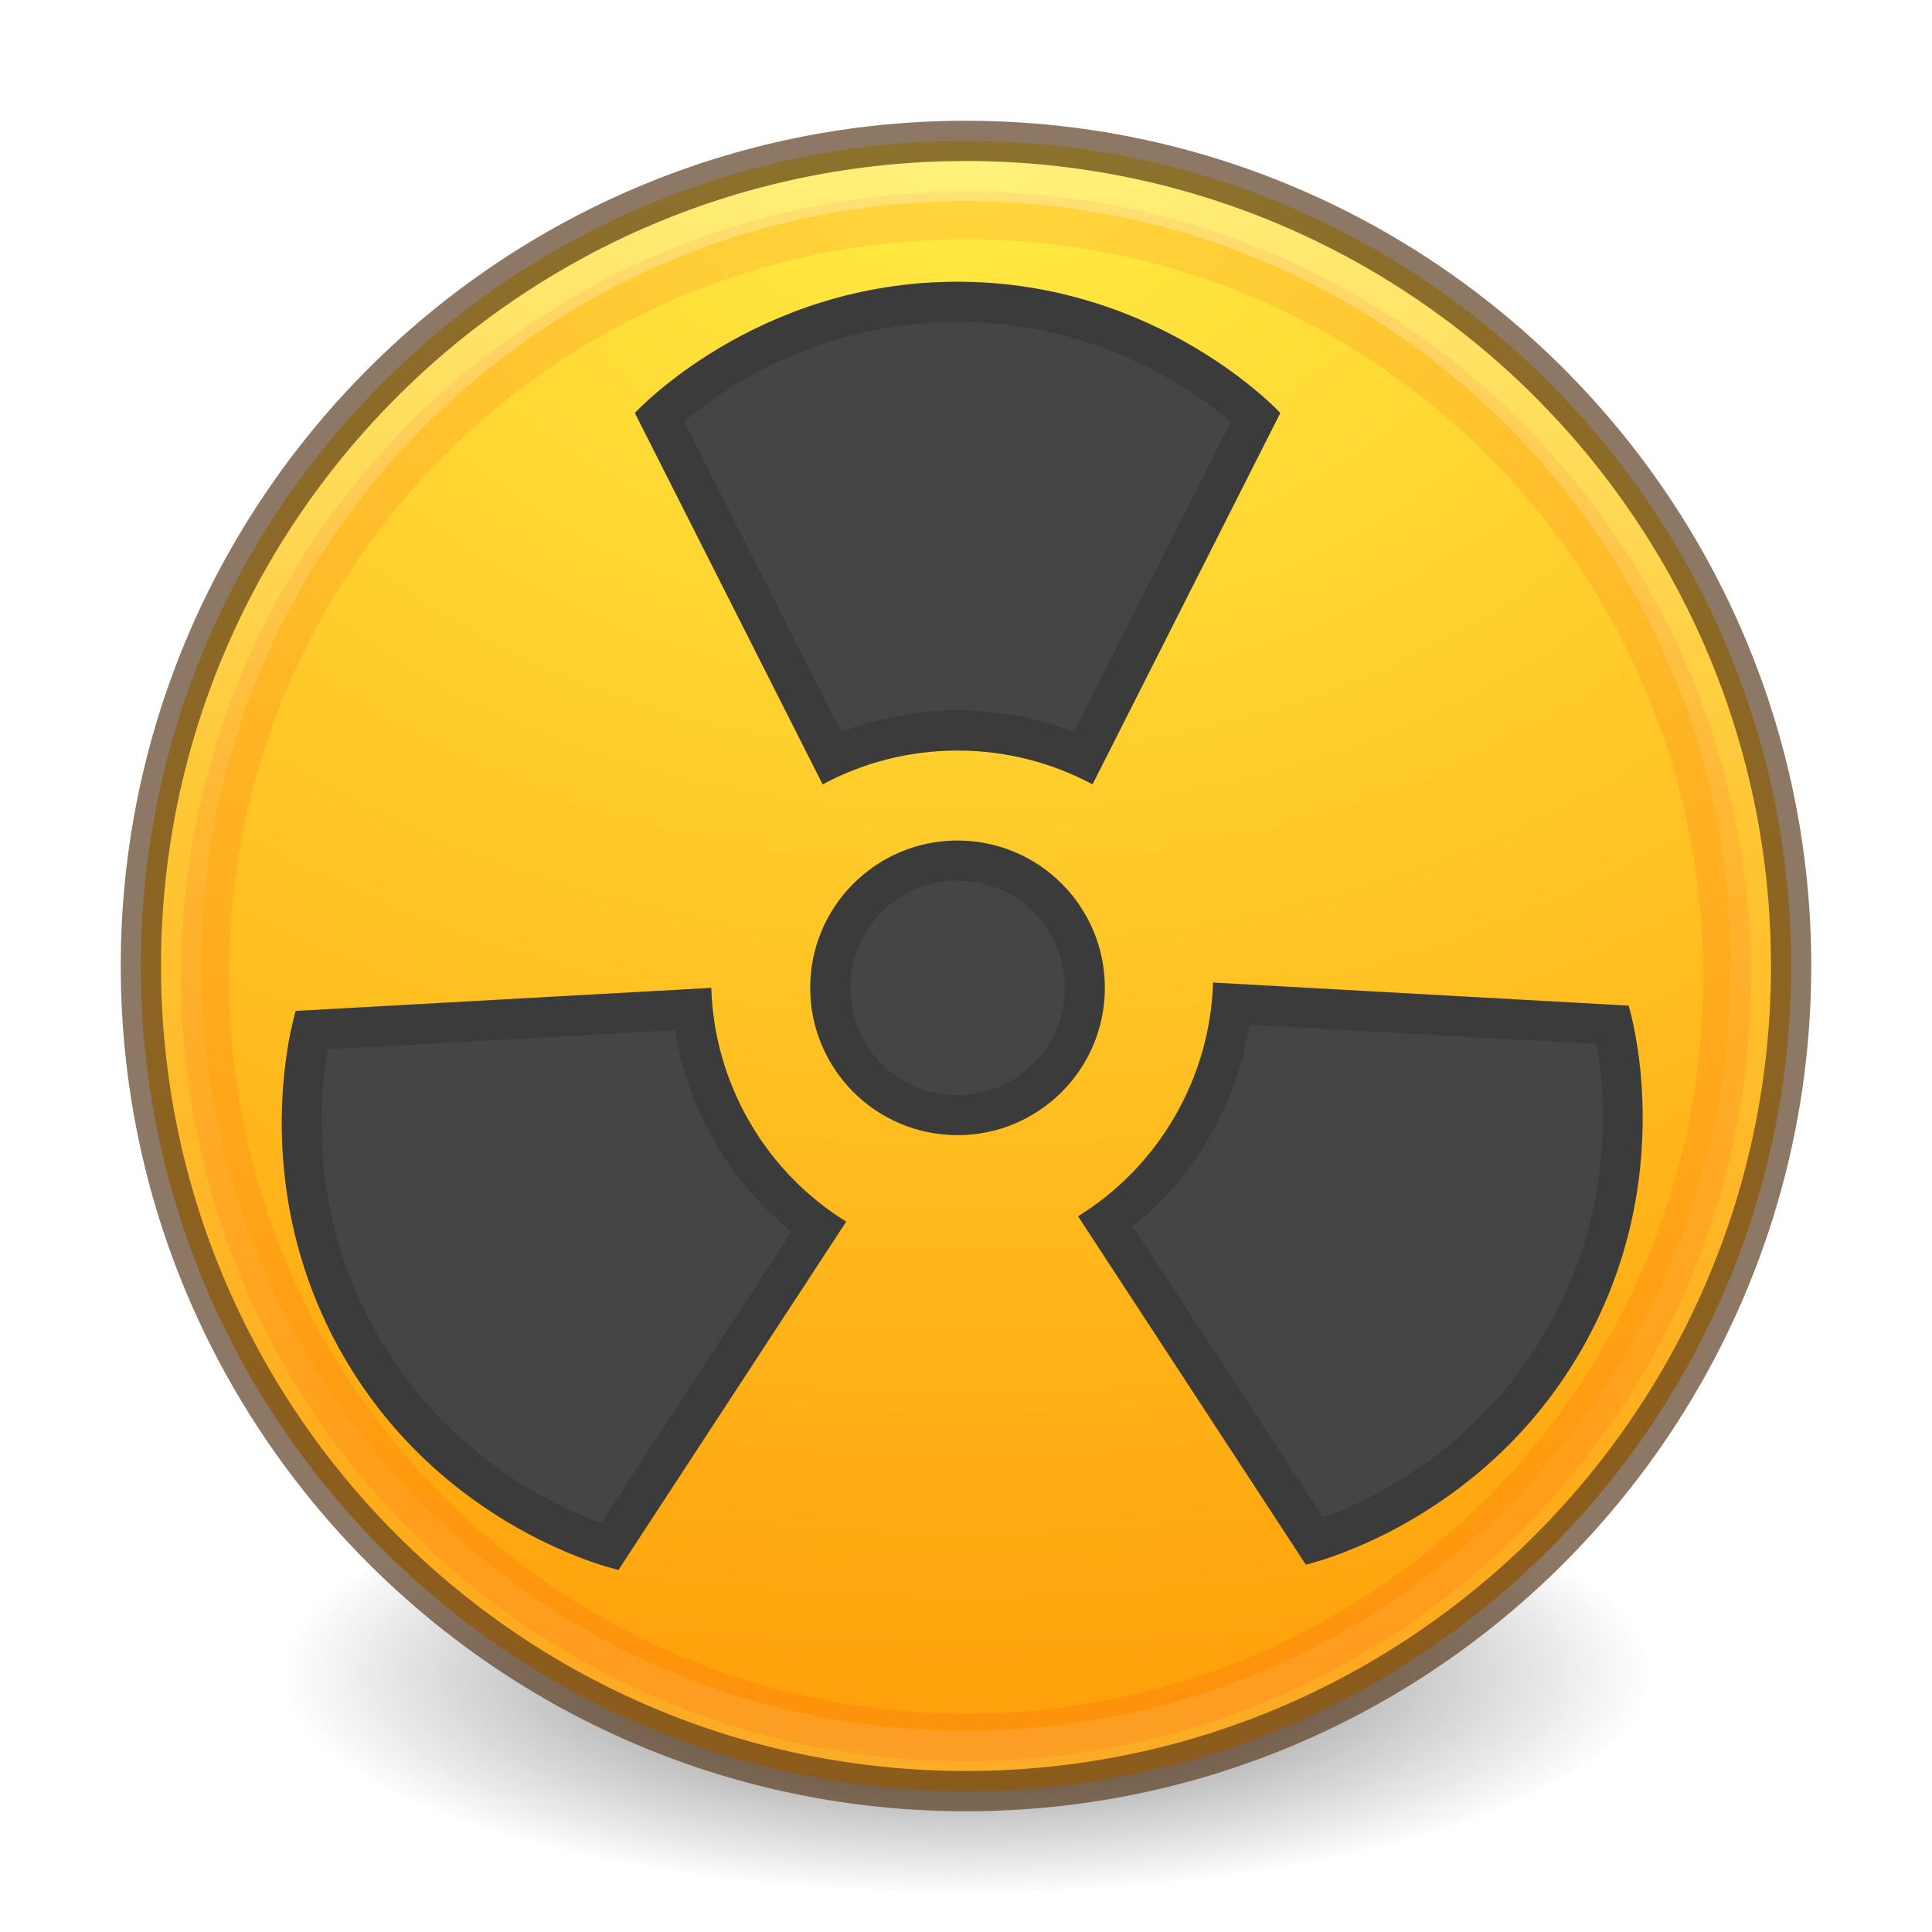<?xml version="1.0" encoding="UTF-8" standalone="no"?>
<!-- Created with Inkscape (http://www.inkscape.org/) -->
<svg id="svg4951" xmlns:rdf="http://www.w3.org/1999/02/22-rdf-syntax-ns#" xmlns="http://www.w3.org/2000/svg" height="48px" width="48px" version="1.1" xmlns:cc="http://creativecommons.org/ns#" xmlns:xlink="http://www.w3.org/1999/xlink" xmlns:dc="http://purl.org/dc/elements/1.1/">
 <defs id="defs4953">
  <linearGradient id="linearGradient3189" y2="40.496" gradientUnits="userSpaceOnUse" x2="71.204" gradientTransform="matrix(1.617 0 0 1.617 -92.707 -21.06)" y1="15.369" x1="71.204">
   <stop id="stop4808-4" stop-color="#fff" offset="0"/>
   <stop id="stop4810-0" stop-color="#fff" stop-opacity=".235" offset=".424"/>
   <stop id="stop4812-8" stop-color="#fff" stop-opacity=".157" offset=".821"/>
   <stop id="stop4814-0" stop-color="#fff" stop-opacity=".392" offset="1"/>
  </linearGradient>
  <radialGradient id="radialGradient3192" gradientUnits="userSpaceOnUse" cy="3.99" cx="23.896" gradientTransform="matrix(0 2.889 -3.813 0 39.213 -65.95)" r="20.397">
   <stop id="stop4369" stop-color="#fe4" offset="0"/>
   <stop id="stop4371" stop-color="#ffa20c" offset=".661"/>
   <stop id="stop4373" stop-color="#cba200" offset="1"/>
  </radialGradient>
  <radialGradient id="radialGradient3195" gradientUnits="userSpaceOnUse" cy="186.17" cx="99.157" gradientTransform="matrix(.271 0 0 .088 -2.855 25.187)" r="62.769">
   <stop id="stop3822-2-6-3" stop-color="#3d3d3d" offset="0"/>
   <stop id="stop3864-8-7-7" stop-color="#686868" stop-opacity=".498" offset=".5"/>
   <stop id="stop3824-1-2-5" stop-color="#686868" stop-opacity="0" offset="1"/>
  </radialGradient>
  <filter id="filter4461" style="color-interpolation-filters:sRGB" height="1.096" width="1.096" y="-.048" x="-.048">
   <feGaussianBlur id="feGaussianBlur4463" stdDeviation="0.756"/>
  </filter>
 </defs>
 <g id="layer1">
  <path id="path3818-0-5" d="m41 41.5a17 5.5 0 0 1 -34 0 17 5.5 0 1 1 34 0z" fill="url(#radialGradient3195)"/>
  <path id="path2555-7-2" style="color:#000000" d="m24 3.5c-11.311 0-20.5 9.189-20.5 20.5s9.189 20.5 20.5 20.5 20.5-9.189 20.5-20.5-9.189-20.5-20.5-20.5z" fill="url(#radialGradient3192)"/>
  <path id="path4447" opacity=".3" style="color-rendering:auto;text-decoration-color:#000000;color:#000000;isolation:auto;mix-blend-mode:normal;shape-rendering:auto;solid-color:#000000;block-progression:tb;text-decoration-line:none;text-decoration-style:solid;image-rendering:auto;white-space:normal;text-indent:0;text-transform:none" d="m24 4.758c-10.763-1e-7 -19.5 8.738-19.5 19.5 0 10.763 8.738 19.5 19.5 19.5 10.763 0 19.5-8.738 19.5-19.5 0-10.763-8.737-19.5-19.5-19.5zm0 1.188c10.122 0 18.314 8.191 18.314 18.312 0 10.122-8.193 18.314-18.314 18.314-10.122 0-18.314-8.193-18.314-18.314-0.001-10.121 8.192-18.312 18.314-18.312z" filter="url(#filter4461)" fill="#f00"/>
  <path id="path4176" opacity=".3" stroke-linejoin="round" style="color:#000000" d="m43.5 24c0 10.77-8.73 19.5-19.5 19.5s-19.5-8.73-19.5-19.5 8.73-19.5 19.5-19.5 19.5 8.73 19.5 19.5z" stroke="url(#linearGradient3189)" stroke-linecap="round" fill="none"/>
  <path id="path3871" opacity=".7" style="color:#000000" d="m24 3.5c-11.311 0-20.5 9.189-20.5 20.5s9.189 20.5 20.5 20.5 20.5-9.189 20.5-20.5-9.189-20.5-20.5-20.5z" stroke="#5c3f24" fill="none"/>
  <g id="g3628" fill="#454545" transform="matrix(.075 0 0 .075 7 6.096)">
   <g id="g3588" fill="#454545">
    <path id="path3590" fill="#454545" d="m186.98 323.4-75.443 115.38s-57.62-12.844-91.065-70.775c-33.449-57.92-15.846-114.39-15.846-114.39l137.65-7.649c0.48 15.102 4.552 30.319 12.645 44.33 8.081 14.003 19.217 25.142 32.061 33.109zm259.18-71.55-137.65-7.64c-0.477 15.101-4.566 30.313-12.648 44.321-8.093 13.997-19.223 25.144-32.071 33.111l75.453 115.38s57.705-12.99 91.149-70.926c33.445-57.927 15.763-114.24 15.763-114.24zm-222.3-84.5c16.176 0 31.393 4.068 44.714 11.201l62.21-123.03s-40.104-43.472-106.99-43.472c-66.895 0-106.82 43.472-106.82 43.472l62.206 123.03c13.319-7.133 28.531-11.201 44.701-11.201zm0 29.808c-26.949 0-48.799 21.848-48.799 48.795 0 26.956 21.851 48.799 48.799 48.799 26.961 0 48.799-21.843 48.799-48.799 0-26.954-21.844-48.795-48.799-48.795z"/>
   </g>
  </g>
  <g id="g4401" opacity=".15" transform="matrix(.075 0 0 .075 7 6.096)">
   <g id="g4403">
    <path id="path4405" d="m23.877 7c-5.045 0-8.057 3.26-8.057 3.26l4.692 9.226c1.004-0.535 2.151-0.84 3.371-0.84s2.368 0.305 3.373 0.84l4.689-9.226s-3.024-3.26-8.068-3.26zm0 0.998c3.458 0 5.853 1.652 6.834 2.479l-3.918 7.709c-0.905-0.345-1.886-0.538-2.91-0.538s-2.004 0.194-2.908 0.538l-3.92-7.709c0.977-0.827 3.364-2.479 6.822-2.479zm0.006 12.883c-2.033 0-3.68 1.639-3.68 3.66s1.647 3.658 3.68 3.658 3.679-1.637 3.679-3.658-1.646-3.66-3.679-3.66zm0 0.998c1.491 0 2.678 1.18 2.678 2.662 0 1.483-1.187 2.662-2.678 2.662s-2.678-1.179-2.678-2.662c0-1.482 1.187-2.662 2.678-2.662zm6.385 2.529c-0.036 1.133-0.346 2.274-0.956 3.324s-1.449 1.885-2.417 2.483l5.689 8.652s4.353-0.974 6.875-5.318 1.189-8.567 1.189-8.567l-10.38-0.574zm-12.538 0.133l-10.38 0.572c-0 0-1.328 4.236 1.195 8.58 2.522 4.345 6.867 5.307 6.867 5.307l5.69-8.652c-0.969-0.598-1.809-1.433-2.418-2.483-0.611-1.05-0.917-2.191-0.954-3.324zm13.44 0.916l8.674 0.479c0.23 1.254 0.475 4.137-1.254 7.115s-4.366 4.215-5.576 4.646l-4.754-7.228c0.752-0.607 1.41-1.356 1.922-2.237a1.003 0.997 0 0 0 0 -0.002c0.511-0.881 0.835-1.822 0.988-2.773zm-14.342 0.133c0.152 0.951 0.474 1.891 0.986 2.773s1.17 1.63 1.922 2.237l-4.754 7.23c-1.208-0.428-3.841-1.659-5.57-4.637-1.729-2.978-1.487-5.866-1.258-7.125l8.674-0.478z" transform="matrix(13.26 0 0 13.335 -92.818 -81.296)"/>
   </g>
  </g>
  <g id="g4437" stroke-linejoin="round" transform="matrix(.075 0 0 .075 7 6.096)" stroke="#000" stroke-linecap="round" stroke-width="26.595" fill="none"></g>
 </g>
</svg>
